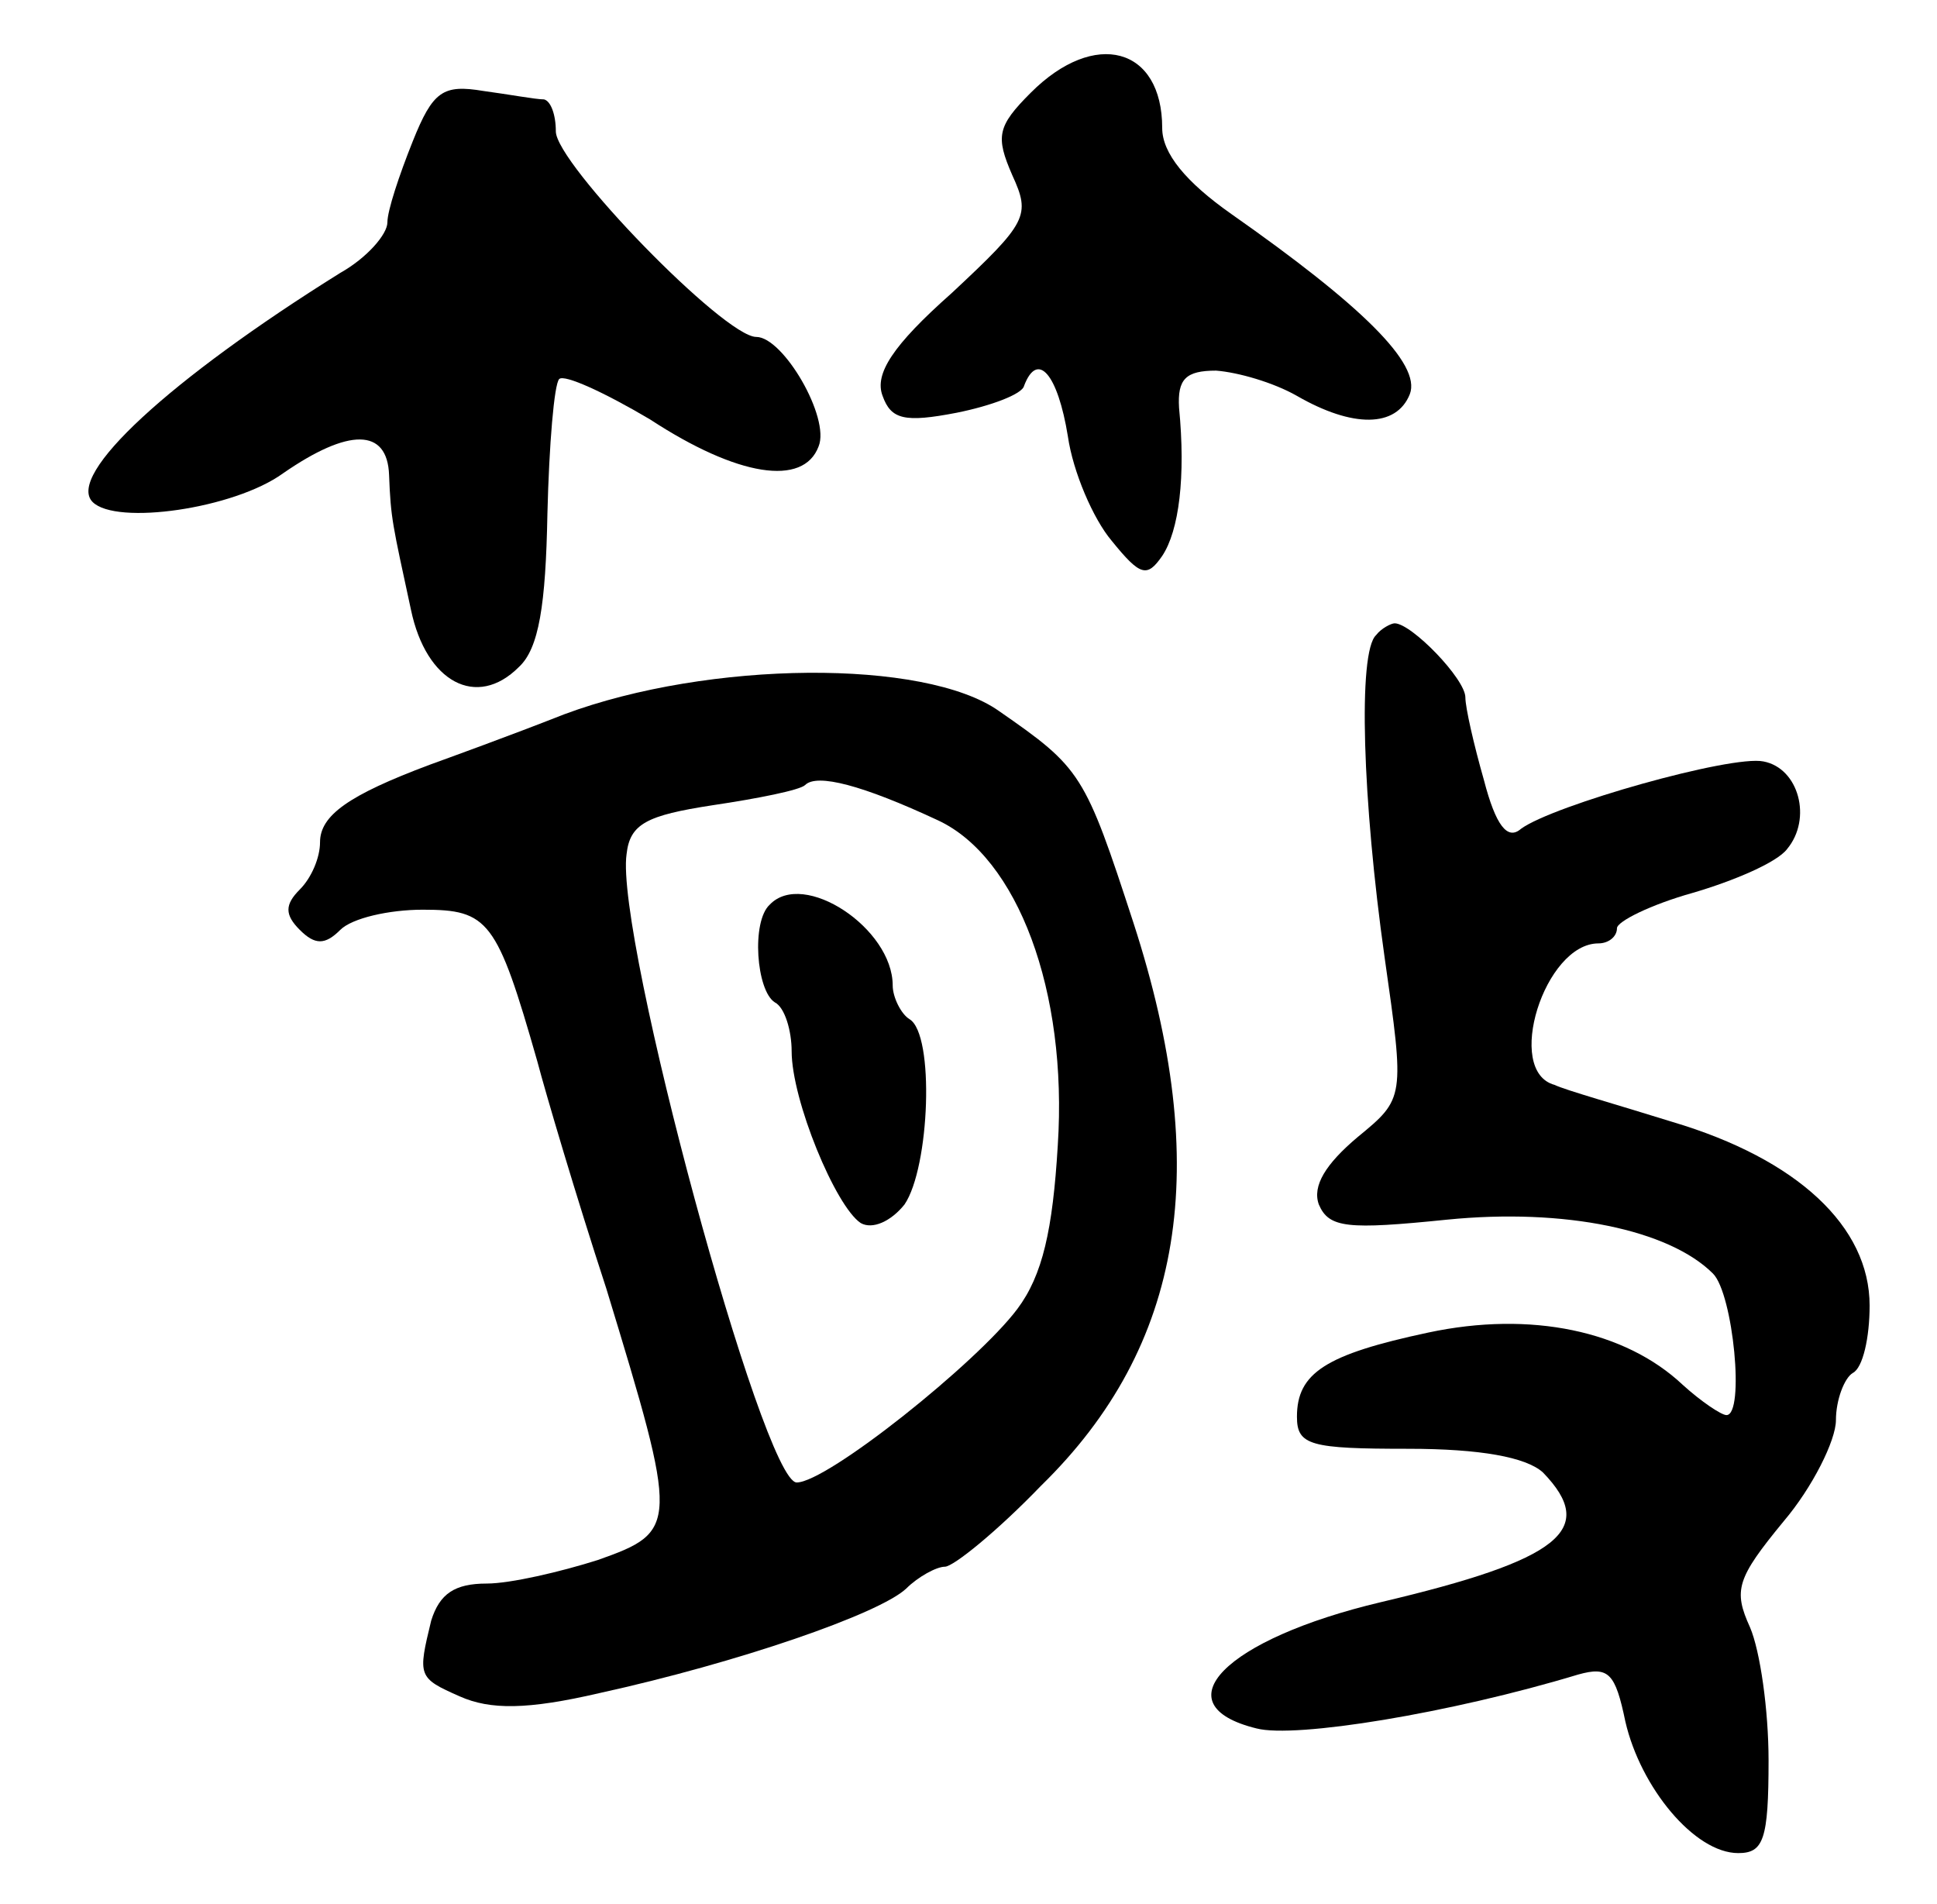 <svg version="1.0" xmlns="http://www.w3.org/2000/svg"
 width="115pt" height="113pt" viewBox="0 0 115 113"
 preserveAspectRatio="xMidYMid meet">
<g transform="translate(0,113) scale(0.1,-0.1)"
fill="#000000" stroke="none">
<path d="M612 1075 c-20 -20 -21 -26 -11 -49 11 -24 9 -28 -36 -70 -35 -31
-46 -48 -41 -61 5 -14 13 -16 44 -10 20 4 39 11 40 16 8 21 20 7 26 -30 3 -21
15 -49 26 -62 17 -21 21 -22 30 -9 10 15 14 47 10 88 -1 17 4 22 22 22 13 -1
34 -7 48 -15 33 -19 59 -19 67 1 7 18 -29 53 -106 107 -27 19 -41 36 -41 51 0
48 -40 59 -78 21z"/>
<path d="M245 1046 c-8 -20 -15 -41 -15 -48 0 -7 -12 -21 -28 -30 -101 -63
-163 -120 -147 -136 14 -14 84 -4 113 17 39 27 62 27 63 -1 1 -26 2 -29 13
-80 9 -43 39 -59 64 -34 12 11 16 37 17 91 1 41 4 77 7 80 3 3 27 -8 54 -24
52 -34 91 -40 100 -16 7 17 -21 65 -37 65 -19 0 -119 103 -119 122 0 10 -3 18
-7 19 -5 0 -21 3 -36 5 -24 4 -30 0 -42 -30z"/>
<path d="M817 753 c-11 -10 -8 -99 5 -191 12 -84 12 -84 -16 -107 -19 -16 -27
-29 -23 -40 6 -14 17 -15 76 -9 70 7 132 -6 158 -32 12 -12 19 -84 8 -84 -3 0
-15 8 -26 18 -34 32 -90 44 -151 31 -61 -13 -78 -24 -78 -50 0 -17 8 -19 66
-19 43 0 70 -5 80 -14 33 -34 10 -52 -96 -77 -93 -22 -131 -61 -74 -75 23 -6
115 9 191 32 18 5 22 1 28 -28 9 -39 41 -78 67 -78 15 0 18 8 18 55 0 30 -5
65 -11 79 -10 22 -8 29 20 63 17 20 31 48 31 60 0 12 5 25 10 28 6 3 10 21 10
40 0 47 -43 87 -117 109 -32 10 -64 19 -70 22 -30 8 -6 84 26 84 6 0 11 4 11
9 0 4 20 14 45 21 24 7 50 18 56 26 15 18 7 48 -14 52 -19 4 -125 -26 -144
-40 -8 -7 -15 2 -22 29 -6 21 -11 43 -11 49 0 11 -32 44 -42 44 -2 0 -8 -3
-11 -7z"/>
<path d="M335 706 c-33 -13 -69 -26 -80 -30 -48 -18 -65 -30 -65 -46 0 -9 -5
-21 -12 -28 -9 -9 -9 -15 0 -24 9 -9 15 -9 24 0 7 7 29 12 49 12 39 0 44 -6
68 -90 5 -19 23 -80 41 -135 43 -141 43 -144 -5 -161 -22 -7 -52 -14 -66 -14
-19 0 -28 -6 -33 -22 -8 -33 -8 -34 17 -45 18 -8 40 -8 83 2 82 18 166 47 182
62 7 7 18 13 23 13 5 0 31 21 57 48 85 83 102 189 55 334 -29 89 -31 92 -80
126 -44 31 -172 30 -258 -2z m222 -63 c47 -22 77 -101 71 -193 -3 -50 -9 -77
-24 -97 -24 -32 -113 -103 -131 -103 -20 0 -108 325 -101 373 2 18 12 23 51
29 27 4 52 9 55 12 7 7 34 0 79 -21z"/>
<path d="M457 593 c-11 -10 -8 -51 3 -58 6 -3 10 -17 10 -29 0 -29 26 -92 41
-102 7 -4 18 1 26 11 15 22 18 101 3 110 -5 3 -10 13 -10 20 0 34 -53 69 -73
48z"/>
</g>
</svg>
